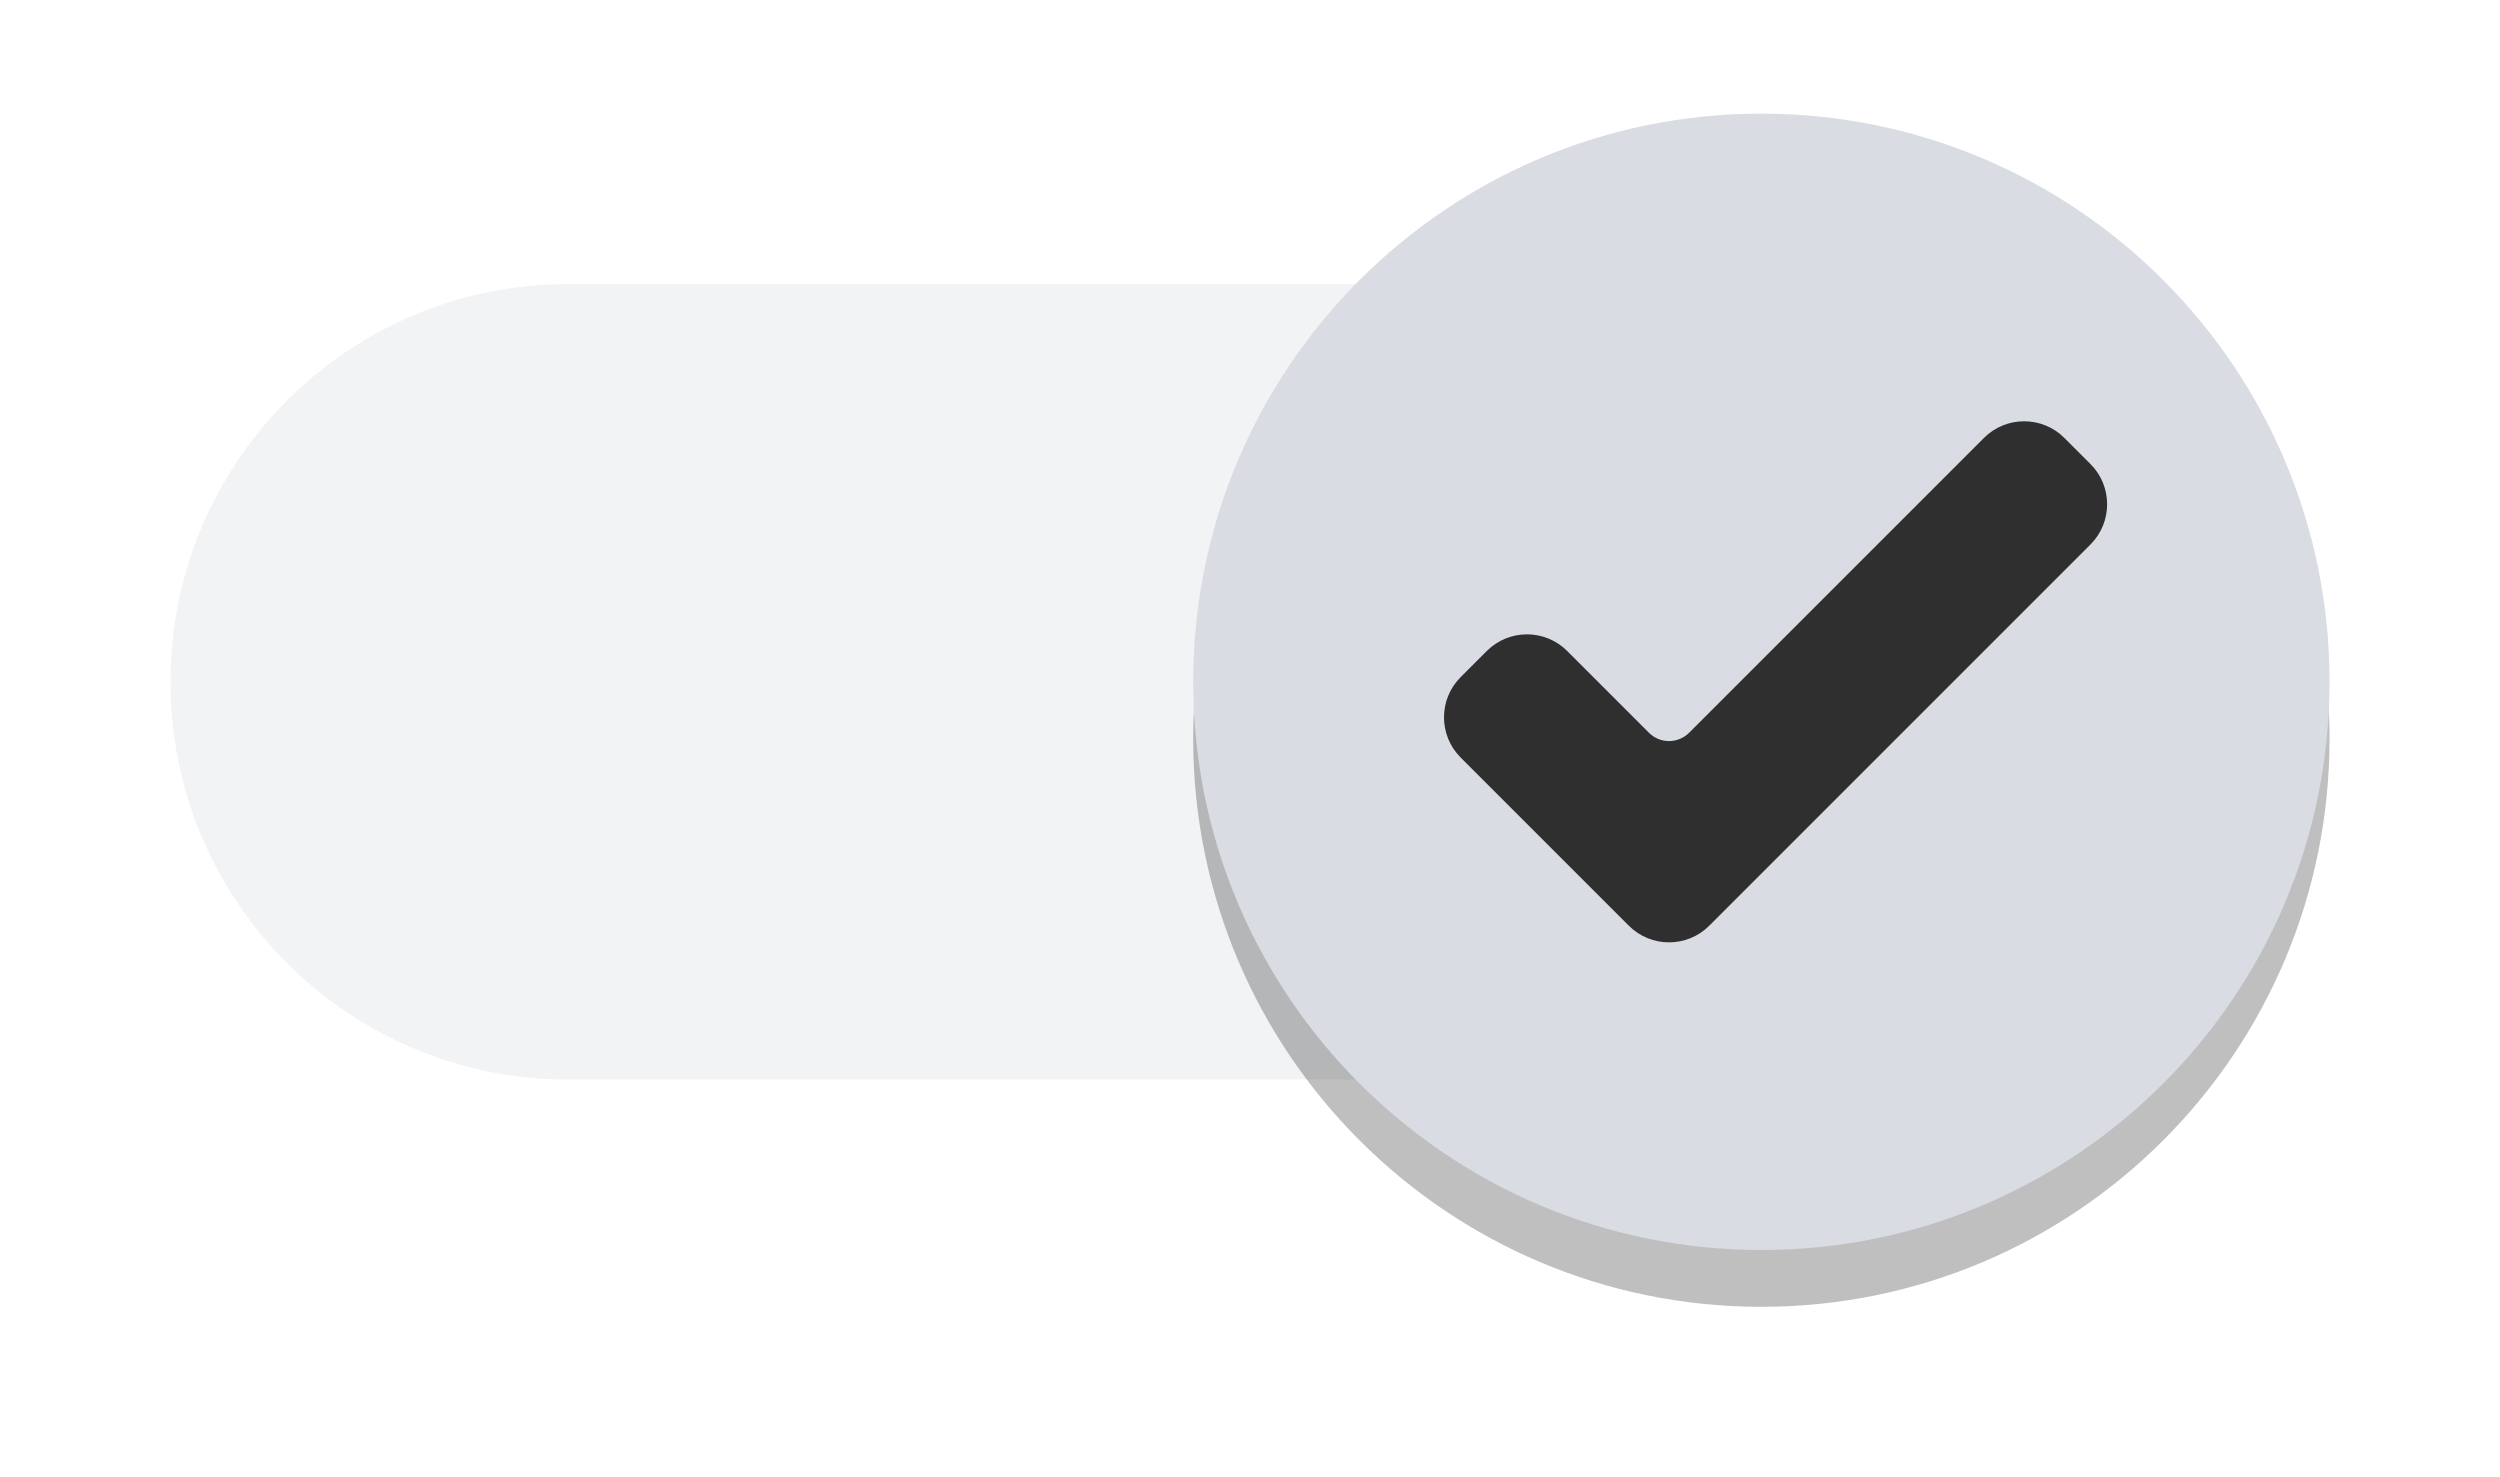 <svg width="44" height="26" viewBox="0 0 44 26" fill="none" xmlns="http://www.w3.org/2000/svg">
<path opacity="0.35" d="M28 5H10C6.134 5 3 8.134 3 12C3 15.866 6.134 19 10 19H28C31.866 19 35 15.866 35 12C35 8.134 31.866 5 28 5Z" fill="#d9dce3"/>
<g opacity="0.25" filter="url(#filter0_f_4_2)">
<path d="M31 23C36.523 23 41 18.523 41 13C41 7.477 36.523 3 31 3C25.477 3 21 7.477 21 13C21 18.523 25.477 23 31 23Z" fill="black"/>
</g>
<path d="M31 22C36.523 22 41 17.523 41 12C41 6.477 36.523 2 31 2C25.477 2 21 6.477 21 12C21 17.523 25.477 22 31 22Z" fill="#d9dce3"/>
<path d="M26.168 11.457C26.558 11.067 27.192 11.067 27.582 11.457L29.021 12.896C29.217 13.092 29.533 13.092 29.729 12.896L34.918 7.707C35.308 7.317 35.942 7.317 36.332 7.707L36.793 8.168C37.183 8.558 37.183 9.192 36.793 9.582L30.082 16.293C29.692 16.683 29.058 16.683 28.668 16.293L25.707 13.332C25.317 12.942 25.317 12.308 25.707 11.918L26.168 11.457Z" fill="#2F2F2F"/>
<defs>
<filter id="filter0_f_4_2" x="18.55" y="0.55" width="24.9" height="24.9" filterUnits="userSpaceOnUse" color-interpolation-filters="sRGB">
<feFlood flood-opacity="0" result="BackgroundImageFix"/>
<feBlend mode="normal" in="SourceGraphic" in2="BackgroundImageFix" result="shape"/>
<feGaussianBlur stdDeviation="1.225" result="effect1_foregroundBlur_4_2"/>
</filter>
</defs>
</svg>
